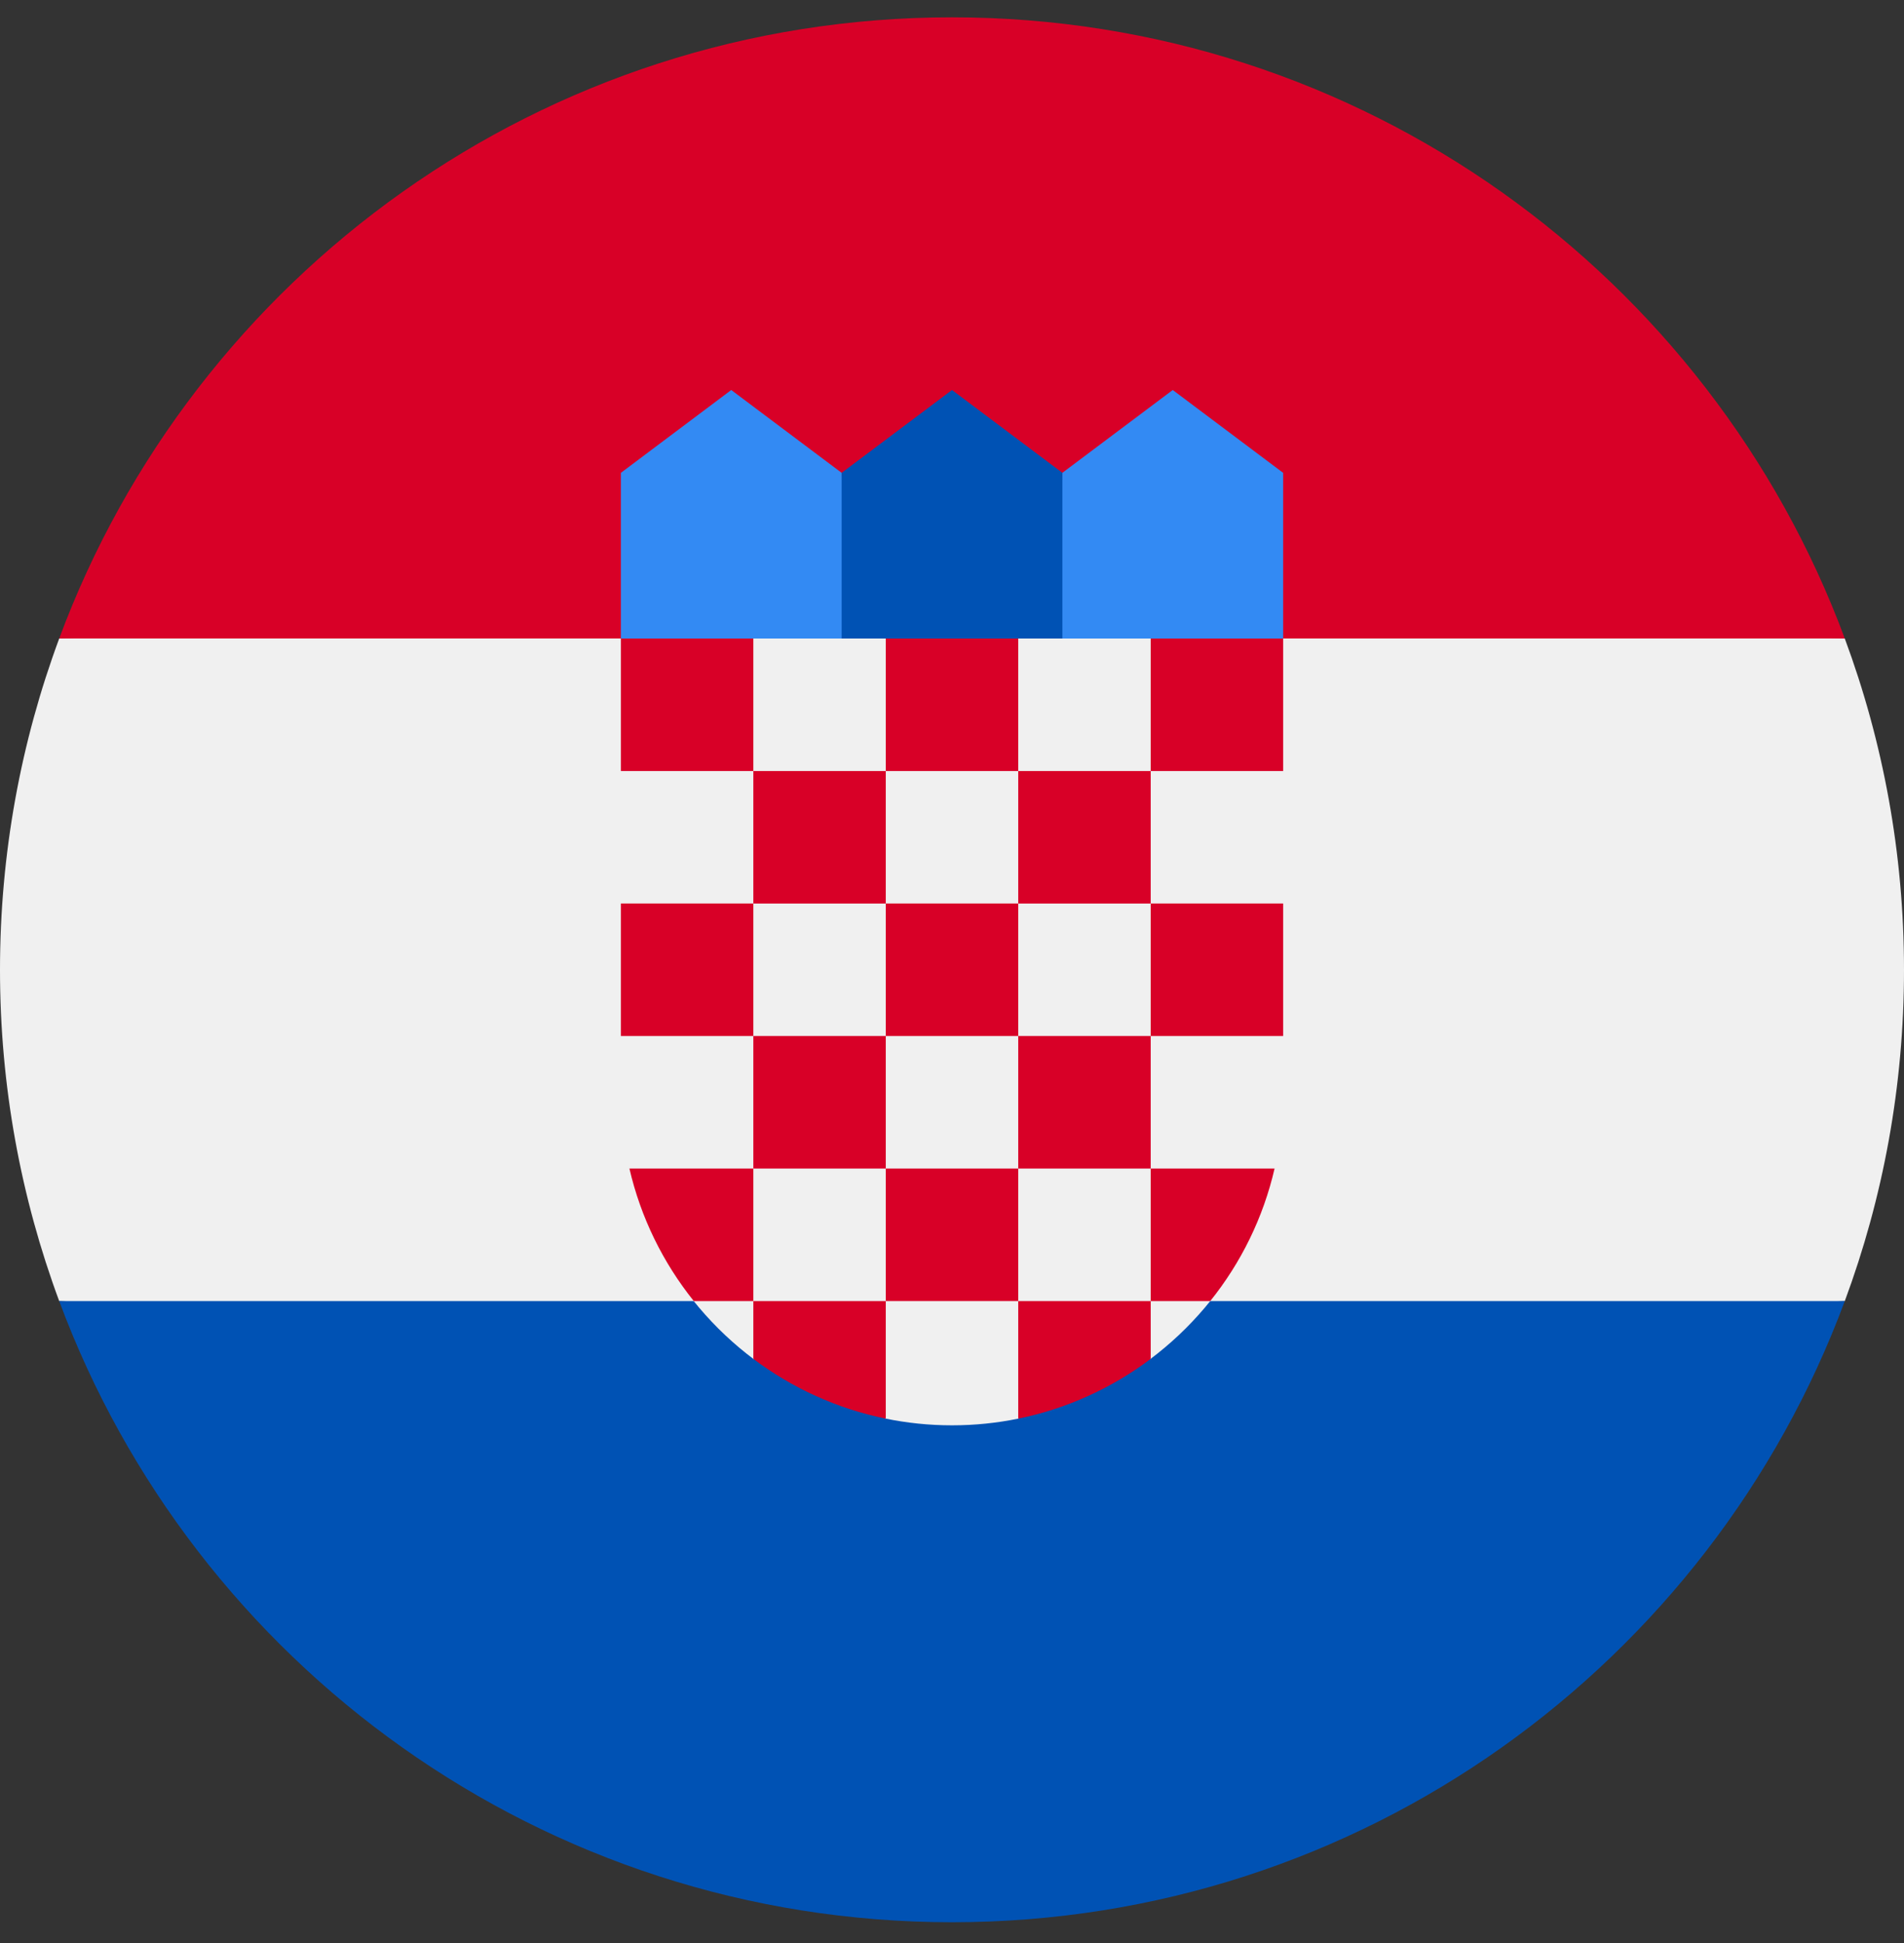 <svg width="50" height="51" viewBox="0 0 50 51" fill="none" xmlns="http://www.w3.org/2000/svg">
<rect x="0" y="0" width="50" height="51" fill="#333333" stroke="none"/>
<g clip-path="url(#clip0_175_392)">
<path d="M50 25.456C50 22.398 49.45 19.468 48.445 16.76L25 15.673L1.555 16.76C0.55 19.468 0 22.398 0 25.456C0 28.514 0.55 31.443 1.555 34.151L25 35.238L48.445 34.151C49.45 31.443 50 28.514 50 25.456Z" fill="#F0F0F0"/>
<path d="M25 50.455C35.749 50.455 44.912 43.67 48.445 34.15H1.555C5.087 43.67 14.251 50.455 25 50.455Z" fill="#0052B4"/>
<path d="M1.555 16.759H48.445C44.912 7.239 35.749 0.455 25 0.455C14.251 0.455 5.087 7.239 1.555 16.759V16.759Z" fill="#D80027"/>
<path d="M31.522 17.846H27.174L27.898 12.411L30.797 10.237L33.696 12.411V16.759L31.522 17.846Z" fill="#338AF3"/>
<path d="M18.479 17.846H22.826L22.102 12.411L19.203 10.237L16.305 12.411V16.759L18.479 17.846Z" fill="#338AF3"/>
<path d="M27.899 17.846H22.102V12.411L25 10.237L27.899 12.411V17.846Z" fill="#0052B4"/>
<path d="M16.305 16.76V28.716C16.305 31.563 17.68 34.095 19.801 35.682L21.323 35.301L23.243 37.233C23.811 37.35 24.398 37.412 25 37.412C25.599 37.412 26.184 37.351 26.748 37.235L28.941 35.41L30.2 35.679C32.32 34.092 33.696 31.562 33.696 28.716V16.76H16.305Z" fill="#F0F0F0"/>
<path d="M16.305 16.76H19.783V20.238H16.305V16.76Z" fill="#D80027"/>
<path d="M23.261 16.76H26.739V20.238H23.261V16.76Z" fill="#D80027"/>
<path d="M30.218 16.76H33.696V20.238H30.218V16.76Z" fill="#D80027"/>
<path d="M19.783 20.238H23.261V23.716H19.783V20.238Z" fill="#D80027"/>
<path d="M26.739 20.238H30.218V23.716H26.739V20.238Z" fill="#D80027"/>
<path d="M16.305 23.715H19.783V27.193H16.305V23.715Z" fill="#D80027"/>
<path d="M19.783 27.193H23.261V30.672H19.783V27.193Z" fill="#D80027"/>
<path d="M23.261 23.715H26.739V27.193H23.261V23.715Z" fill="#D80027"/>
<path d="M30.218 23.715H33.696V27.193H30.218V23.715Z" fill="#D80027"/>
<path d="M26.739 27.193H30.218V30.672H26.739V27.193Z" fill="#D80027"/>
<path d="M23.261 30.672H26.739V34.15H23.261V30.672Z" fill="#D80027"/>
<path d="M19.783 30.672H16.529C16.828 31.965 17.415 33.148 18.219 34.15H19.783V30.672Z" fill="#D80027"/>
<path d="M30.218 34.15H31.782C32.587 33.148 33.173 31.965 33.471 30.672H30.218V34.15Z" fill="#D80027"/>
<path d="M19.783 34.15V35.668C20.795 36.429 21.977 36.975 23.261 37.237V34.15H19.783Z" fill="#D80027"/>
<path d="M26.739 34.15V37.237C28.024 36.975 29.206 36.429 30.218 35.668V34.15H26.739Z" fill="#D80027"/>
</g>
<defs>
<clipPath id="clip0_175_392">
<rect width="50" height="50" fill="white" transform="translate(0 0.455)"/>
</clipPath>
</defs>
</svg>
